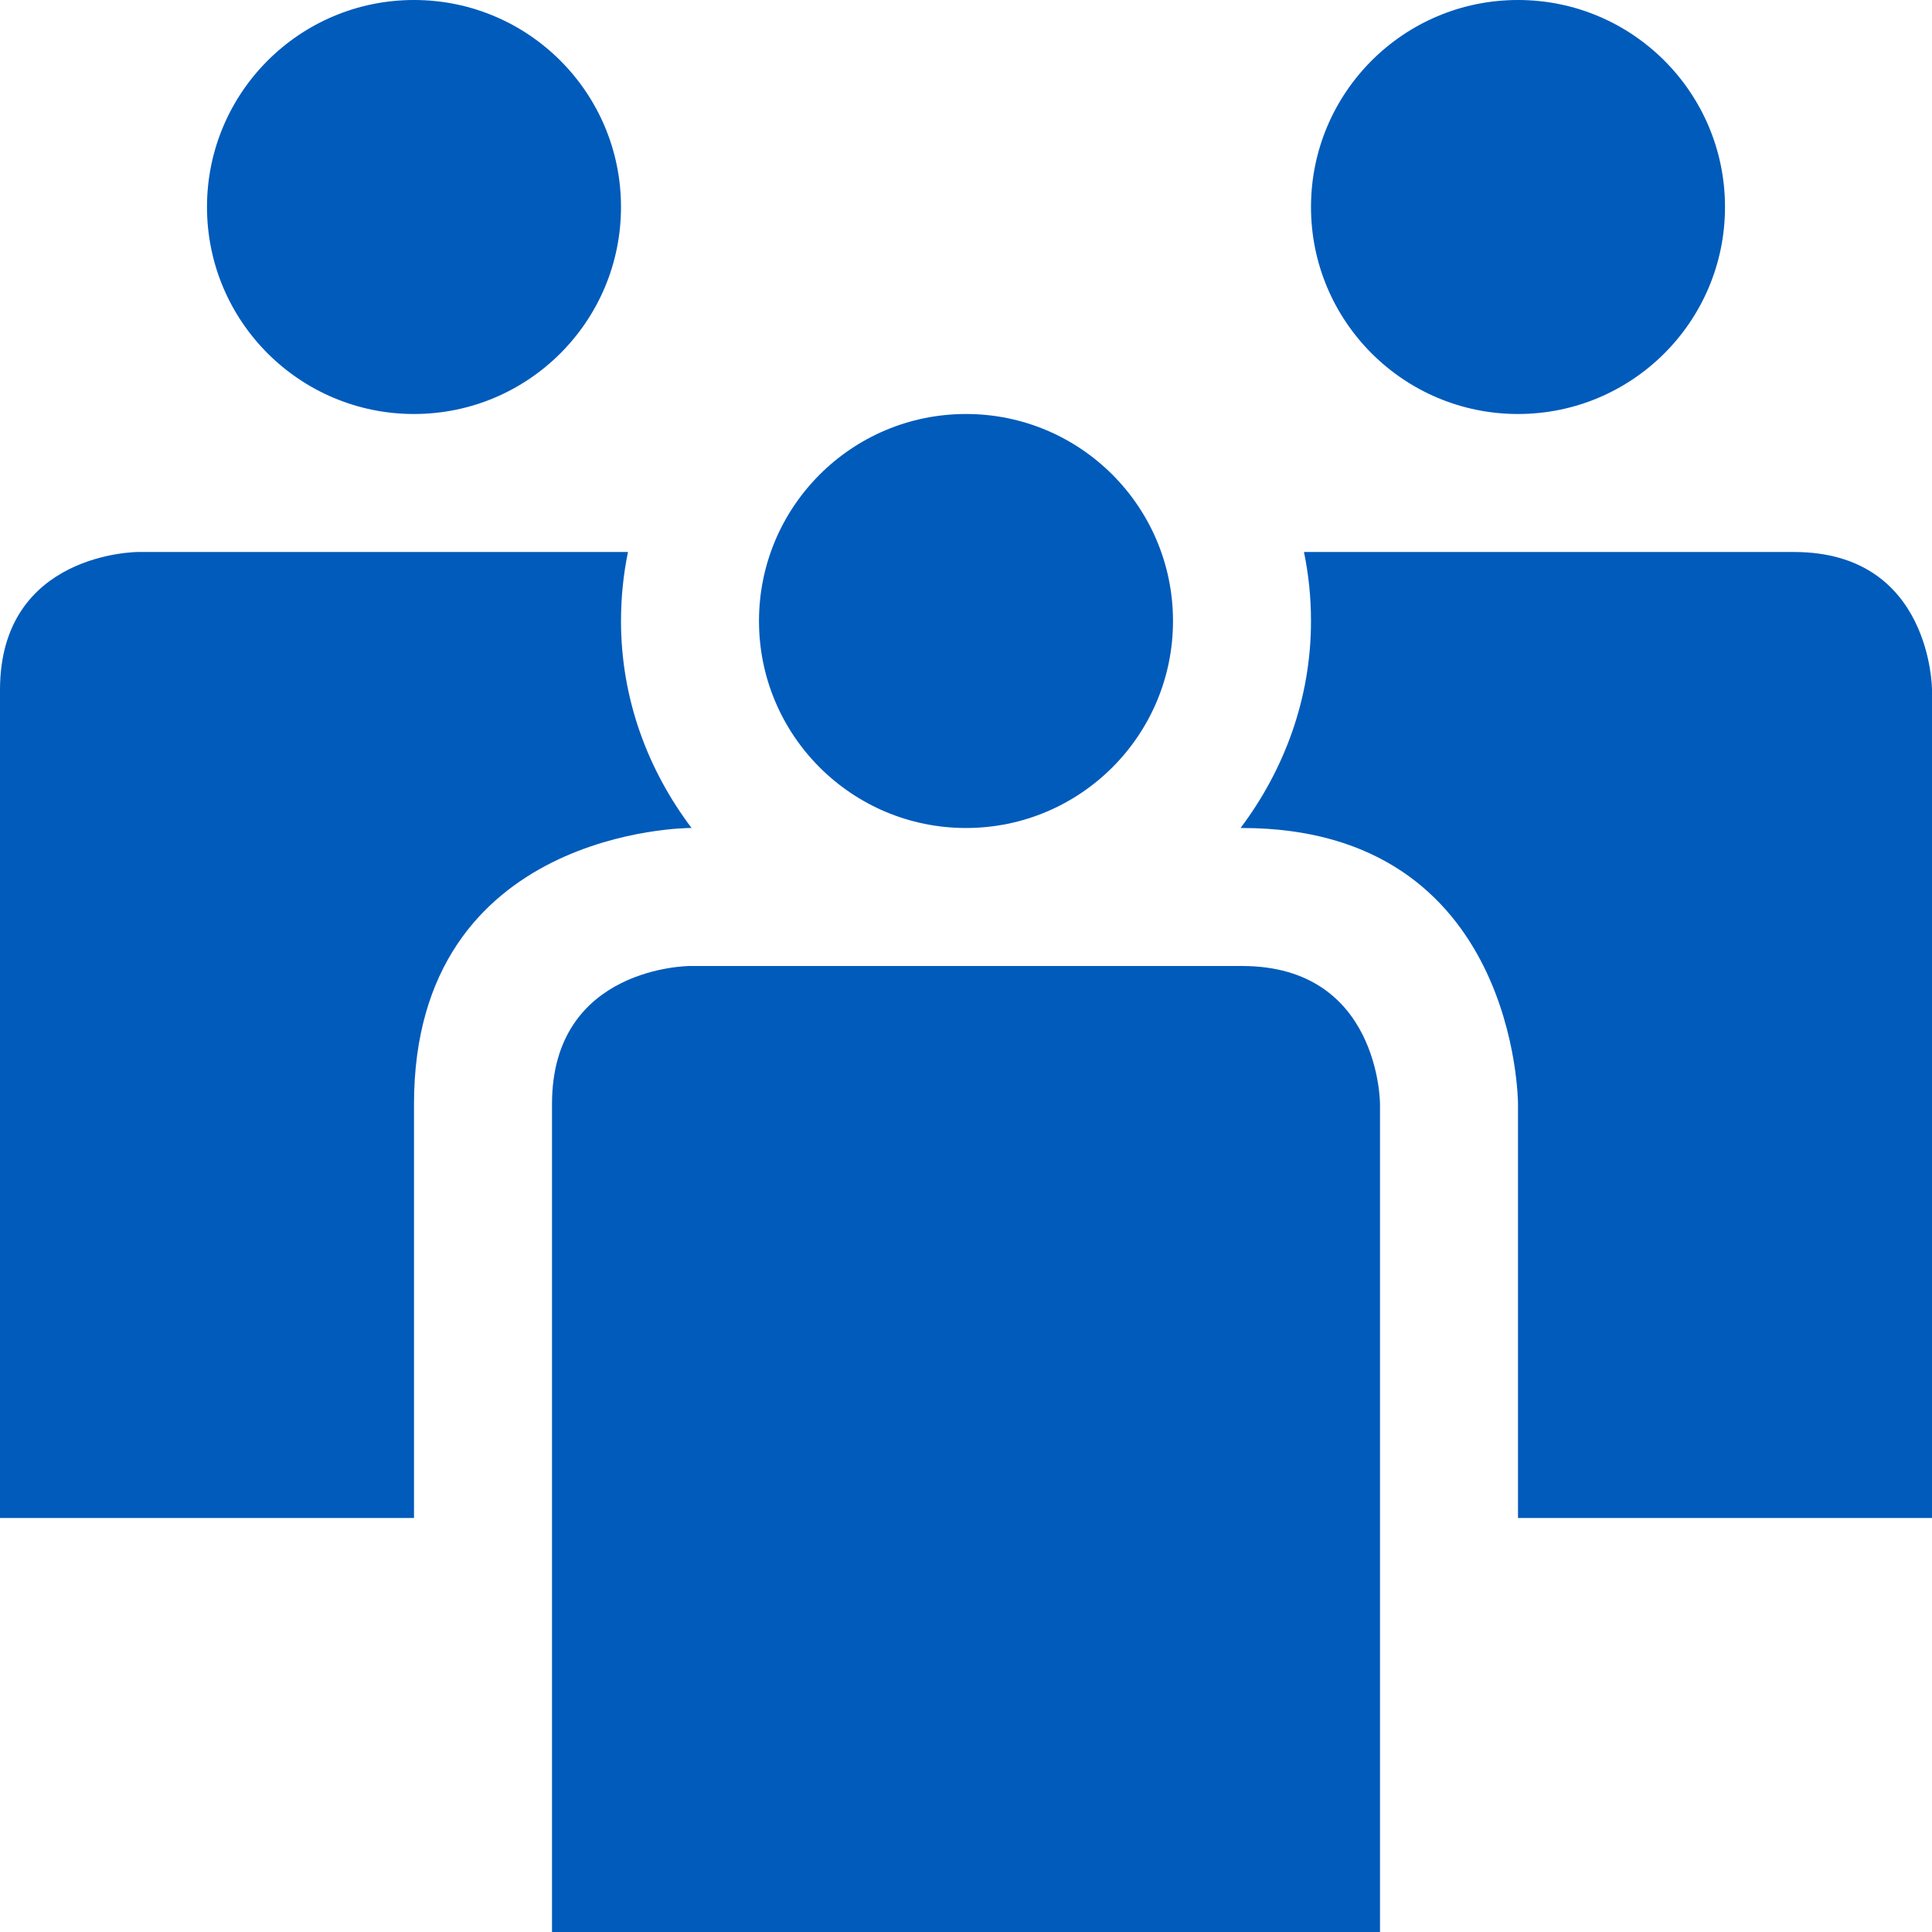 <?xml version="1.0" encoding="iso-8859-1"?>
<!-- Generator: Adobe Illustrator 18.1.1, SVG Export Plug-In . SVG Version: 6.00 Build 0)  -->
<svg xmlns="http://www.w3.org/2000/svg" xmlns:xlink="http://www.w3.org/1999/xlink" version="1.1" id="Capa_1" x="0px" y="0px" viewBox="0 0 28 28" style="enable-background:new 0 0 28 28;" xml:space="preserve" width="512px" height="512px">
<g>
	<g>
		<path d="M18,14c-0.75,0-8,0-8,0s-2,0-2,2c0,0.777,0,12,0,12h12V16C20,16,20,14,18,14z" fill="#005bbb"/>
		<circle cx="14" cy="9" r="3" fill="#005bbb"/>
		<circle cx="6" cy="3" r="3" fill="#005bbb"/>
		<path d="M10.023,12C9.39,11.162,9,10.131,9,9c0-0.343,0.035-0.677,0.101-1C6.968,8,2,8,2,8s-2,0-2,2    c0,0.778,0,12,0,12h6v-6c0-4,4-4,4-4H10.023z" fill="#005bbb"/>
		<path d="M26,8c-0.587,0-5.143,0-7.102,0C18.965,8.323,19,8.657,19,9c0,1.131-0.391,2.162-1.021,3H18    c4,0,4,4,4,4v6h6V10C28,10,28,8,26,8z" fill="#005bbb"/>
		<circle cx="22" cy="3" r="3" fill="#005bbb"/>
	</g>
</g>
<g>
</g>
<g>
</g>
<g>
</g>
<g>
</g>
<g>
</g>
<g>
</g>
<g>
</g>
<g>
</g>
<g>
</g>
<g>
</g>
<g>
</g>
<g>
</g>
<g>
</g>
<g>
</g>
<g>
</g>
</svg>
